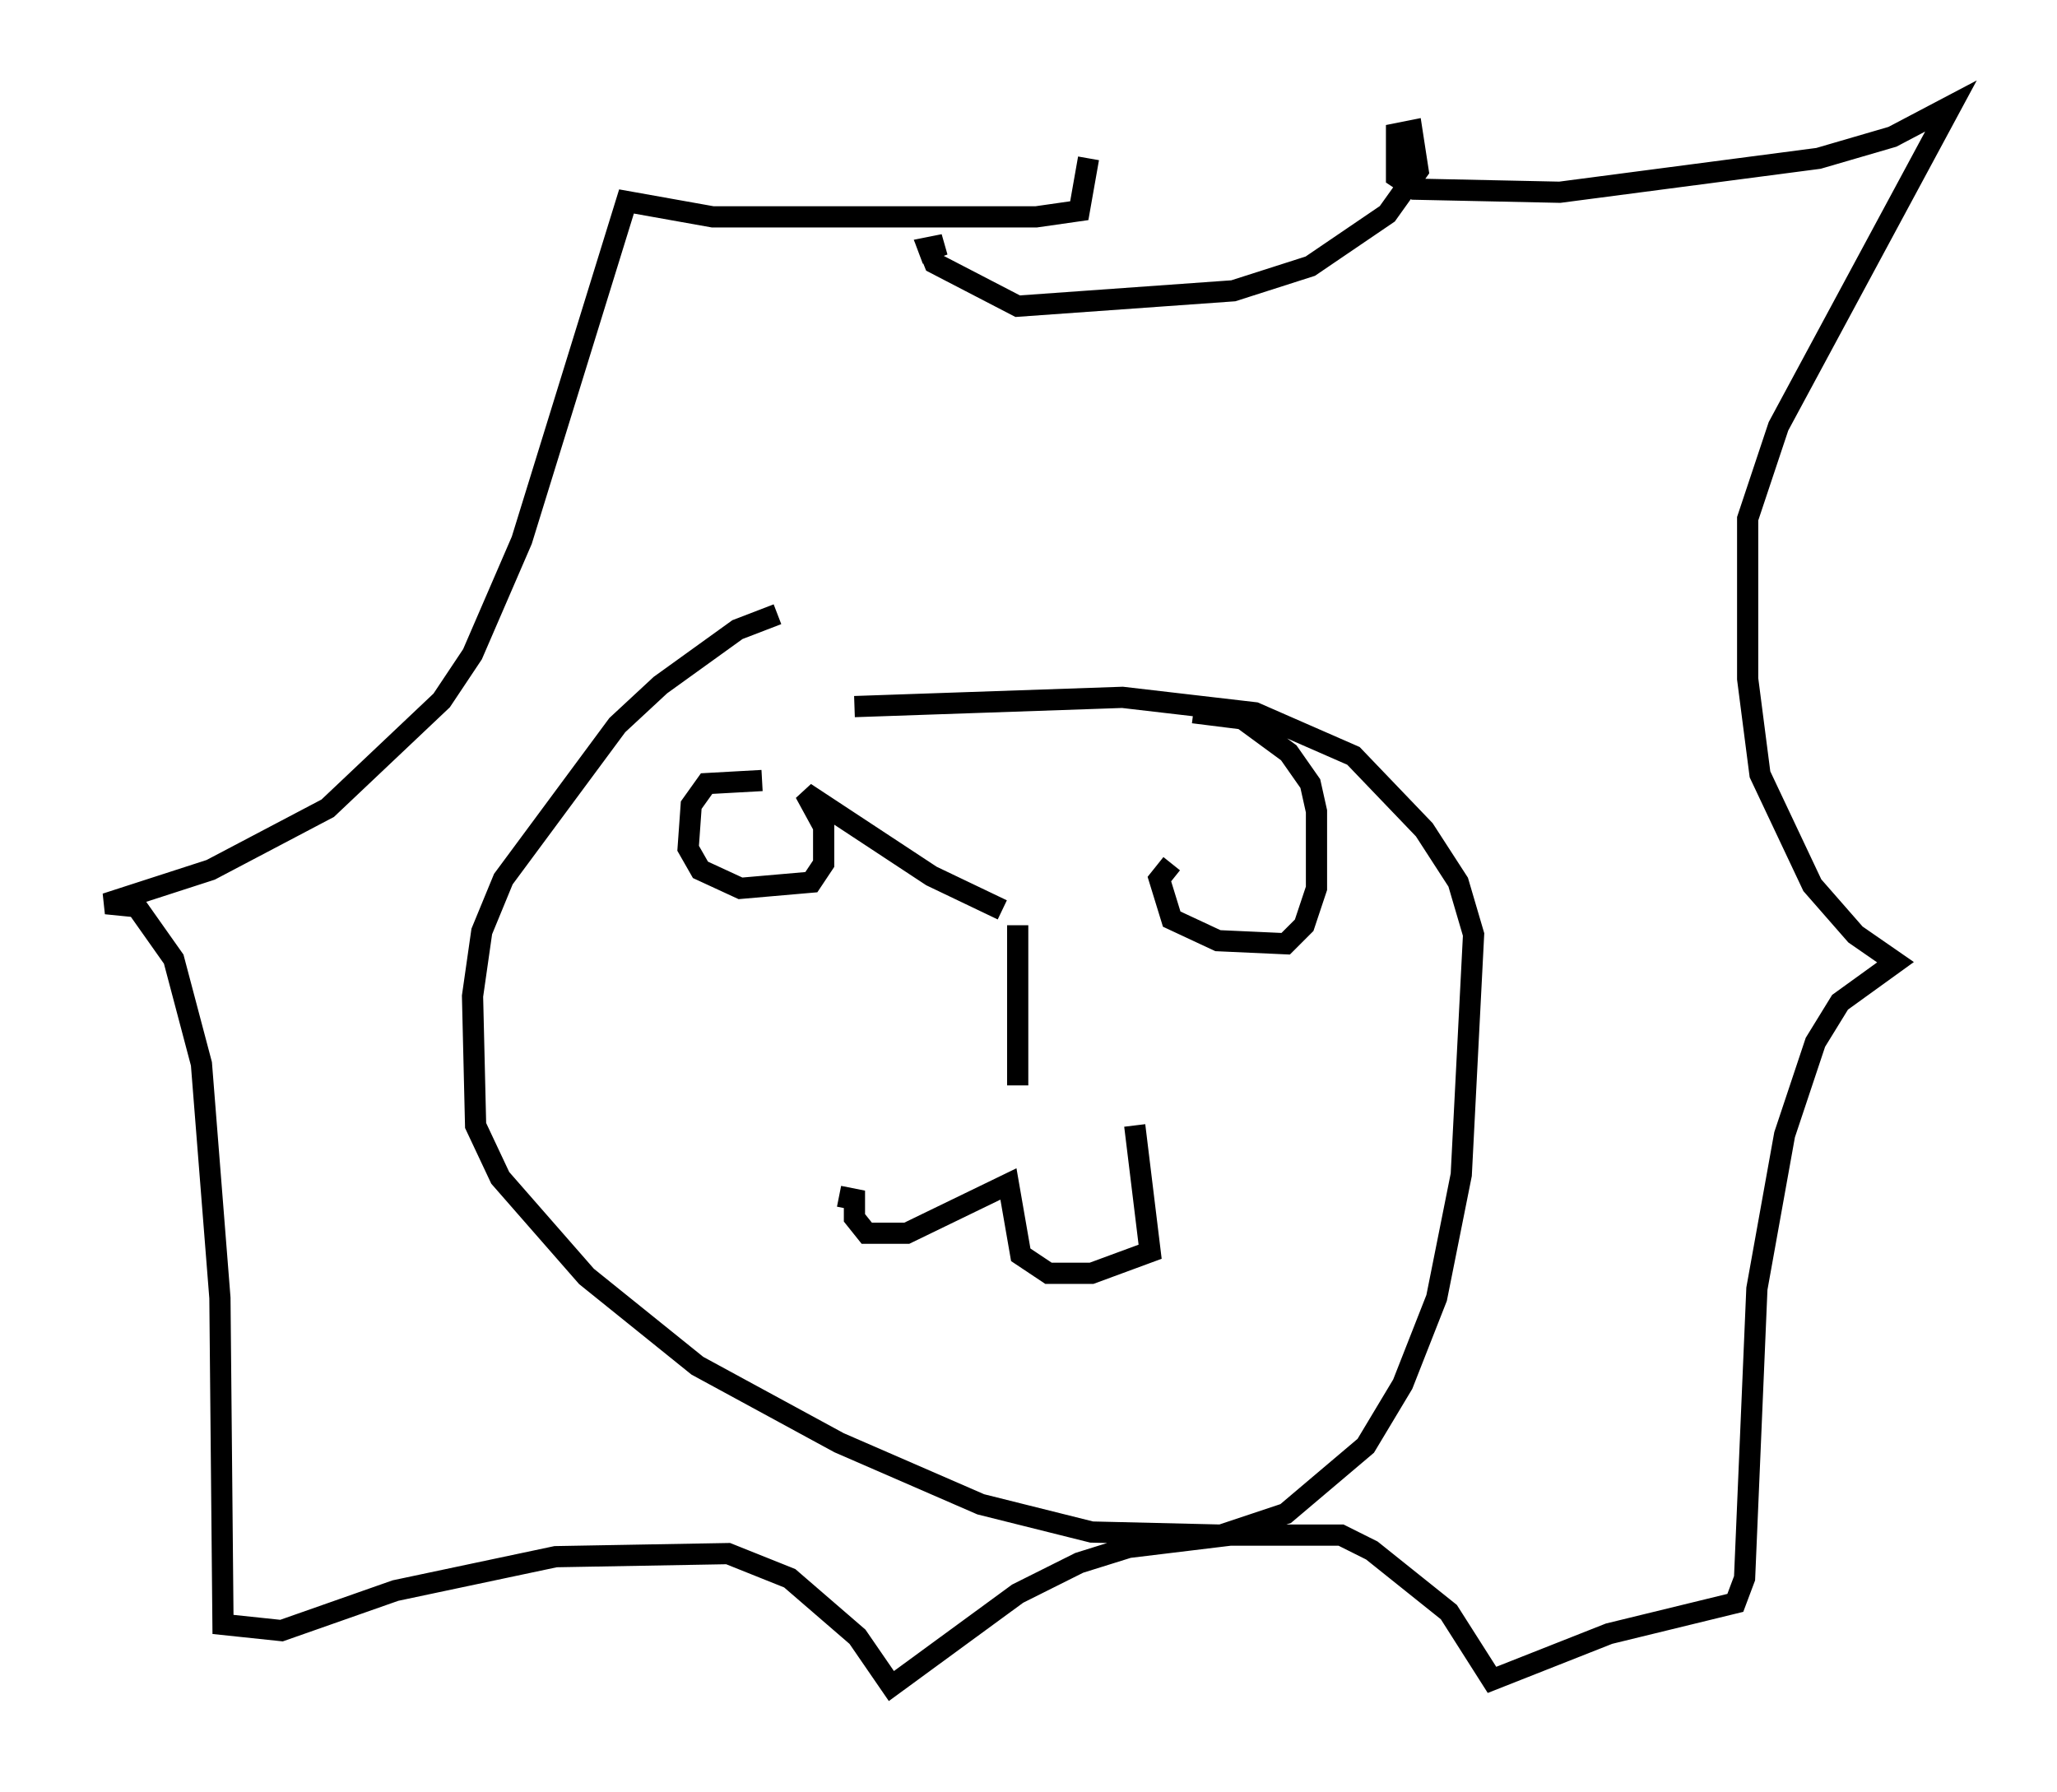 <?xml version="1.0" encoding="utf-8" ?>
<svg baseProfile="full" height="84.514" version="1.1" width="97.005" xmlns="http://www.w3.org/2000/svg" xmlns:ev="http://www.w3.org/2001/xml-events" xmlns:xlink="http://www.w3.org/1999/xlink"><defs /><rect fill="white" height="84.514" width="97.005" x="0" y="0" /><path d="M37.536, 29.112 m-0.872, -0.145 l-1.888, 0.726 -3.631, 2.615 l-2.034, 1.888 -5.374, 7.263 l-1.017, 2.469 -0.436, 3.05 l0.145, 6.101 1.162, 2.469 l4.067, 4.648 5.229, 4.212 l6.682, 3.631 6.682, 2.905 l5.229, 1.307 6.101, 0.145 l3.05, -1.017 3.777, -3.196 l1.743, -2.905 1.598, -4.067 l1.162, -5.81 0.581, -11.33 l-0.726, -2.469 -1.598, -2.469 l-3.341, -3.486 -4.648, -2.034 l-6.246, -0.726 -12.637, 0.436 m-4.358, 3.486 l-2.615, 0.145 -0.726, 1.017 l-0.145, 2.034 0.581, 1.017 l1.888, 0.872 3.341, -0.291 l0.581, -0.872 0.0, -1.743 l-0.872, -1.598 5.955, 3.922 l3.341, 1.598 m7.989, -2.179 l-0.581, 0.726 0.581, 1.888 l2.179, 1.017 3.196, 0.145 l0.872, -0.872 0.581, -1.743 l0.0, -3.631 -0.291, -1.307 l-1.017, -1.453 -2.179, -1.598 l-2.324, -0.291 m-8.279, 10.022 l0.0, 7.553 m-8.425, 5.229 l0.726, 0.145 0.0, 0.872 l0.581, 0.726 1.888, 0.0 l4.793, -2.324 0.581, 3.341 l1.307, 0.872 2.034, 0.0 l2.76, -1.017 -0.726, -5.955 m-2.179, -45.609 l-0.436, 2.469 -2.034, 0.291 l-15.251, 0.0 -4.067, -0.726 l-4.939, 15.978 -2.324, 5.374 l-1.453, 2.179 -5.374, 5.084 l-5.52, 2.905 -4.939, 1.598 l1.453, 0.145 1.743, 2.469 l1.307, 4.939 0.872, 11.039 l0.145, 15.397 2.76, 0.291 l5.374, -1.888 7.553, -1.598 l8.134, -0.145 2.905, 1.162 l3.196, 2.76 1.598, 2.324 l5.955, -4.358 2.905, -1.453 l2.324, -0.726 4.793, -0.581 l5.229, 0.0 1.453, 0.726 l3.631, 2.905 2.034, 3.196 l5.52, -2.179 5.955, -1.453 l0.436, -1.162 0.581, -13.654 l1.307, -7.263 1.453, -4.358 l1.162, -1.888 2.615, -1.888 l-1.888, -1.307 -2.034, -2.324 l-2.469, -5.229 -0.581, -4.503 l0.0, -7.553 1.453, -4.358 l8.134, -15.106 -2.76, 1.453 l-3.486, 1.017 -12.201, 1.598 l-6.827, -0.145 -0.872, -0.581 l0.0, -2.034 0.726, -0.145 l0.291, 1.888 -1.453, 2.034 l-3.631, 2.469 -3.631, 1.162 l-10.168, 0.726 -3.922, -2.034 l-0.291, -0.726 0.726, -0.145 l-1.162, 0.436 " fill="none" stroke="black" stroke-width="1" /></svg>